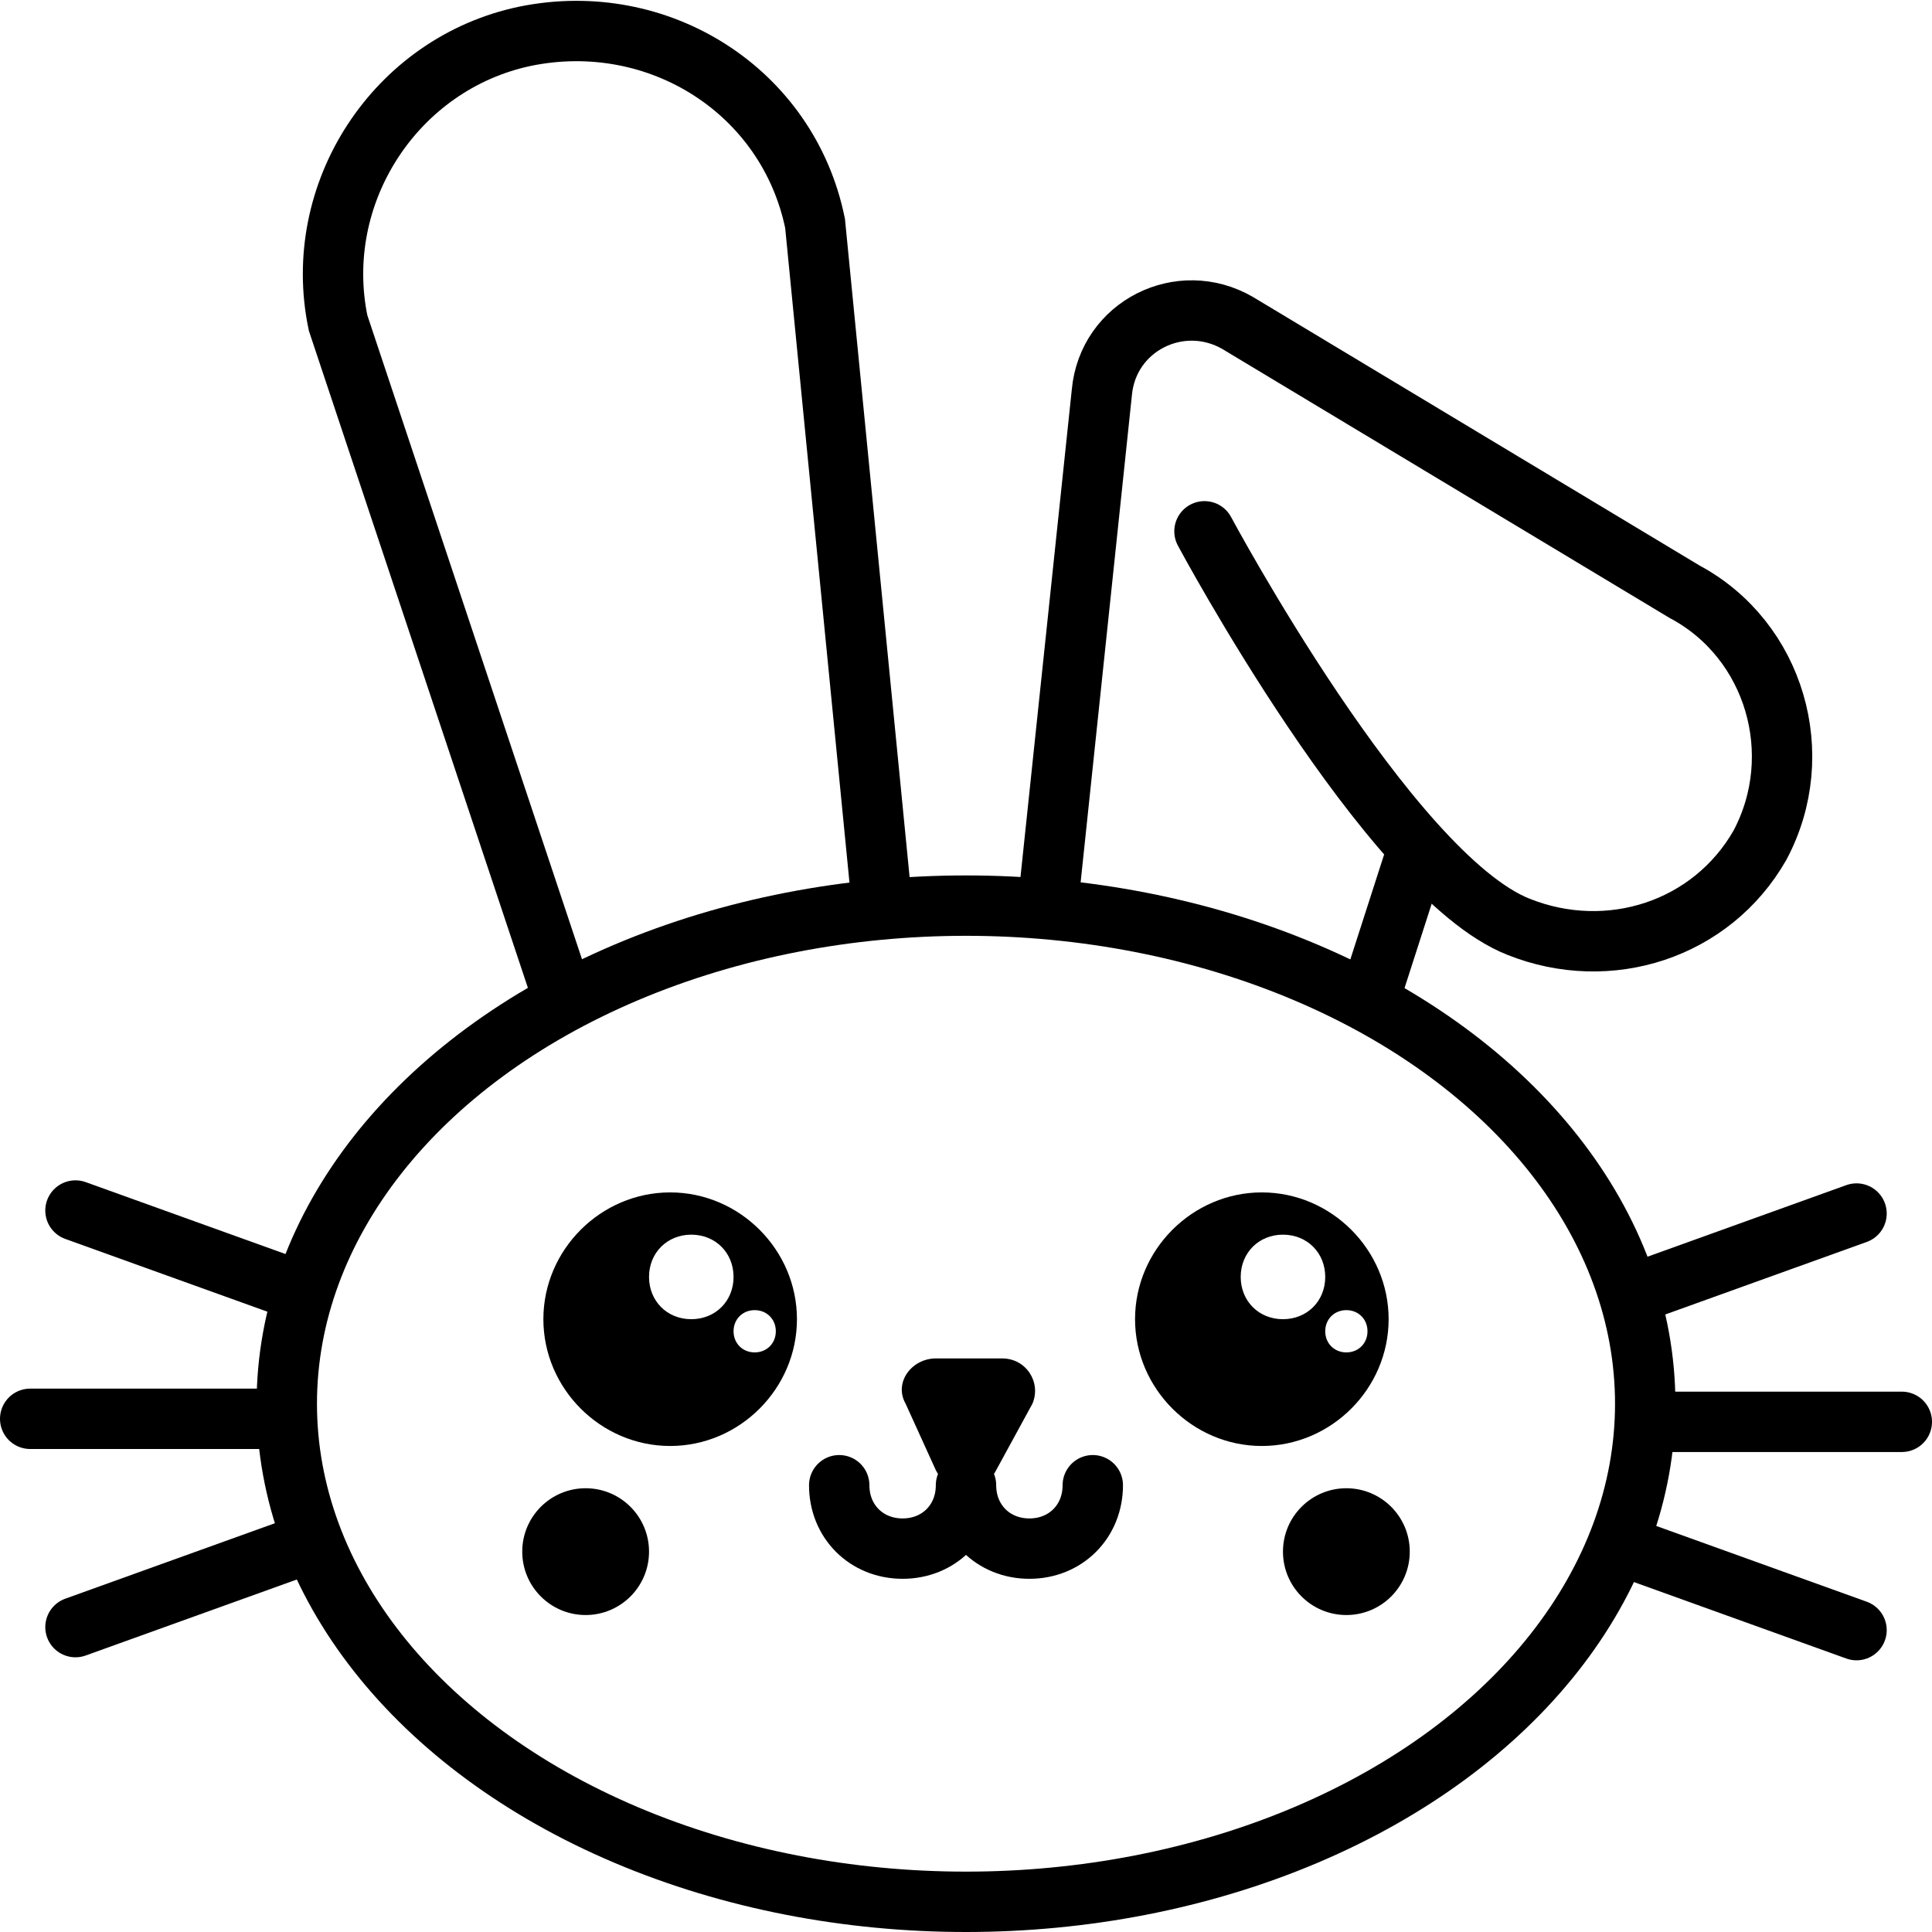<svg height='100px' width='100px'  fill="#000000" xmlns="http://www.w3.org/2000/svg" xmlns:xlink="http://www.w3.org/1999/xlink" version="1.1" x="0px" y="0px" viewBox="0 0 64 64" style="enable-background:new 0 0 64 64;" xml:space="preserve"><style type="text/css">
	.st0{fill:none;stroke:#000000;stroke-width:2;stroke-miterlimit:10;}
	.st1{fill:none;stroke:#000000;stroke-width:2;stroke-linecap:round;stroke-miterlimit:10;}
	.st2{fill:#000000;stroke:#000000;stroke-width:2;stroke-miterlimit:10;}
	.st3{fill:none;stroke:#000000;stroke-width:2;stroke-linecap:round;stroke-linejoin:round;stroke-miterlimit:10;}
	.st4{clip-path:url(#SVGID_4_);fill:none;stroke:#000000;stroke-width:2;stroke-miterlimit:10;}
	.st5{clip-path:url(#SVGID_4_);}
	.st6{clip-path:url(#SVGID_8_);}
	.st7{clip-path:url(#SVGID_8_);fill:none;stroke:#000000;stroke-width:2;stroke-miterlimit:10;}
</style><ellipse class="st0" cx="32" cy="46.5" rx="22.5" ry="16.5"></ellipse><g><line class="st1" x1="55" y1="47.1" x2="63" y2="47.1"></line><g><line class="st1" x1="54" y1="42.9" x2="61.5" y2="40.2"></line><line class="st1" x1="54" y1="51.3" x2="61.5" y2="54"></line></g></g><g><line class="st1" x1="9" y1="47" x2="1" y2="47"></line><g><line class="st1" x1="10" y1="51.2" x2="2.5" y2="53.9"></line><line class="st1" x1="10" y1="42.8" x2="2.5" y2="40.1"></line></g></g><path class="st0" d="M18.6,32.9l-7.4-22.2c-0.9-4.3,1.9-8.6,6.2-9.5l0,0C21.8,0.3,26.1,3,27,7.4l2.2,22.4"></path><line class="st0" x1="47" y1="28" x2="45.1" y2="33.9"></line><g><path class="st3" d="M27.8,49.2c0,1.2,0.9,2.1,2.1,2.1c1.2,0,2.1-0.9,2.1-2.1c0,1.2,0.9,2.1,2.1,2.1s2.1-0.9,2.1-2.1"></path><circle cx="19.4" cy="51.4" r="2.1"></circle><circle cx="44.6" cy="51.4" r="2.1"></circle><path d="M22.2,39.5c-2.3,0-4.2,1.9-4.2,4.2c0,2.3,1.9,4.2,4.2,4.2s4.2-1.9,4.2-4.2C26.4,41.4,24.5,39.5,22.2,39.5z M22.9,43.7   c-0.8,0-1.4-0.6-1.4-1.4c0-0.8,0.6-1.4,1.4-1.4s1.4,0.6,1.4,1.4C24.3,43.1,23.7,43.7,22.9,43.7z M25,44.8c-0.4,0-0.7-0.3-0.7-0.7   c0-0.4,0.3-0.7,0.7-0.7c0.4,0,0.7,0.3,0.7,0.7C25.7,44.5,25.4,44.8,25,44.8z"></path><path d="M41.8,39.5c-2.3,0-4.2,1.9-4.2,4.2c0,2.3,1.9,4.2,4.2,4.2S46,46,46,43.7C46,41.4,44.1,39.5,41.8,39.5z M42.5,43.7   c-0.8,0-1.4-0.6-1.4-1.4c0-0.8,0.6-1.4,1.4-1.4s1.4,0.6,1.4,1.4C43.9,43.1,43.3,43.7,42.5,43.7z M44.6,44.8c-0.4,0-0.7-0.3-0.7-0.7   c0-0.4,0.3-0.7,0.7-0.7s0.7,0.3,0.7,0.7C45.3,44.5,45,44.8,44.6,44.8z"></path></g><path d="M31,48.7L30,46.5c-0.4-0.7,0.2-1.5,1-1.5h2.2c0.8,0,1.3,0.8,1,1.5L33,48.7C32.6,49.5,31.4,49.5,31,48.7z"></path><path class="st3" d="M39.9,17.6c0,0,6.1,11.4,10.4,13.1c3,1.2,6.4,0.1,8-2.7l0,0c1.6-3,0.5-6.8-2.5-8.4L41,10.7  c-1.9-1.1-4.3,0.1-4.5,2.3l-1.8,17.1"></path></svg>